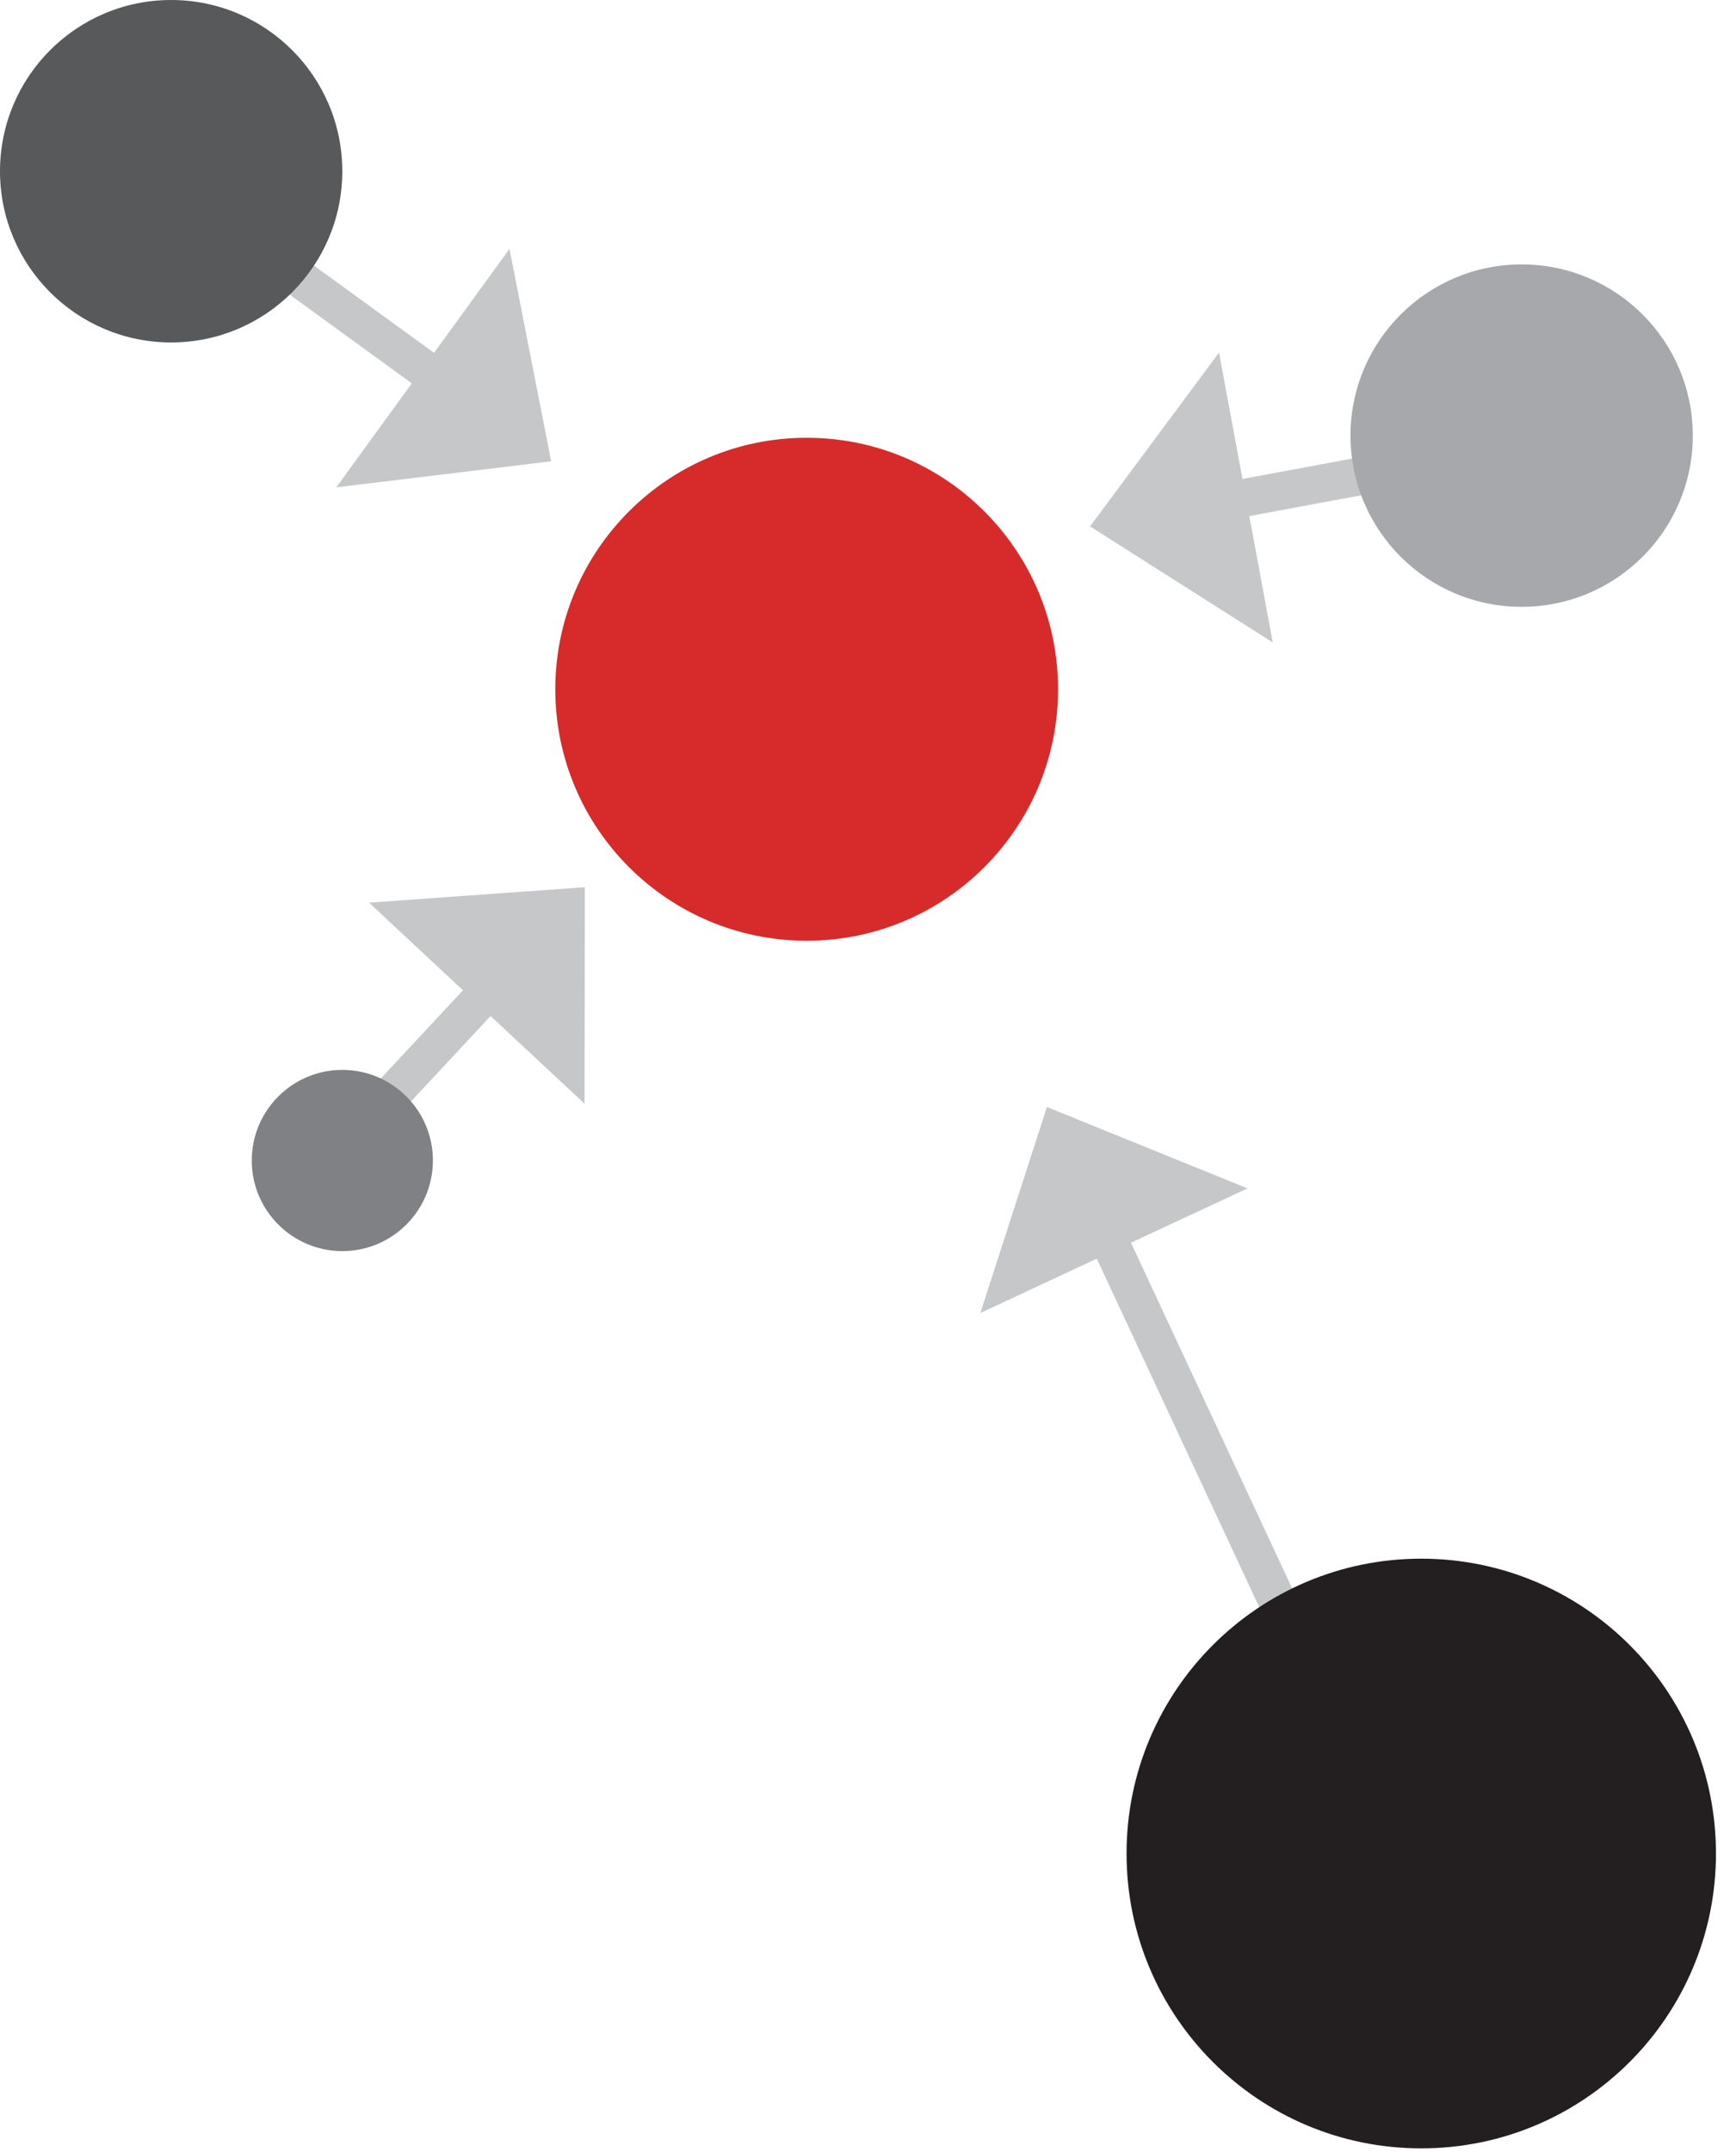 <?xml version="1.0" encoding="utf-8"?>
<!-- Generator: Adobe Illustrator 16.0.0, SVG Export Plug-In . SVG Version: 6.00 Build 0)  -->
<!DOCTYPE svg PUBLIC "-//W3C//DTD SVG 1.1//EN" "http://www.w3.org/Graphics/SVG/1.1/DTD/svg11.dtd">
<svg version="1.1" id="Layer_1" xmlns="http://www.w3.org/2000/svg" xmlns:xlink="http://www.w3.org/1999/xlink" x="0px" y="0px"
	 width="46px" height="57px" viewBox="0 0 46 57" enable-background="new 0 0 46 57" xml:space="preserve">
<line fill="none" stroke="#C5C7C9" x1="29.319" y1="32.708" x2="37.219" y2="49.648"/>
<polygon fill="#C5C7C9" points="27.741,29.323 25.977,34.779 33.055,31.479 "/>
<line fill="none" stroke="#C5C7C9" x1="12.951" y1="26.232" x2="7.701" y2="31.862"/>
<polygon fill="#C5C7C9" points="15.498,23.501 9.778,23.91 15.489,29.235 "/>
<line fill="none" stroke="#C5C7C9" x1="32.556" y1="13.263" x2="40.124" y2="11.859"/>
<polygon fill="#C5C7C9" points="28.884,13.943 33.725,17.018 32.302,9.339 "/>
<line fill="none" stroke="#C5C7C9" x1="11.583" y1="10.024" x2="5.356" y2="5.5"/>
<polygon fill="#C5C7C9" points="14.604,12.219 13.501,6.592 8.911,12.909 "/>
<g>
	<defs>
		<rect id="SVGID_1_" width="45.469" height="56.907"/>
	</defs>
	<clipPath id="SVGID_2_">
		<use xlink:href="#SVGID_1_"  overflow="visible"/>
	</clipPath>
	<path clip-path="url(#SVGID_2_)" fill="#D62B2A" d="M21.375,24.919c3.679,0,6.661-2.982,6.661-6.661s-2.982-6.662-6.661-6.662
		s-6.661,2.983-6.661,6.662S17.696,24.919,21.375,24.919"/>
	<path clip-path="url(#SVGID_2_)" fill="#A6A8AB" d="M40.32,16.074c2.505,0,4.535-2.03,4.535-4.534c0-2.506-2.03-4.536-4.535-4.536
		s-4.535,2.03-4.535,4.536C35.785,14.044,37.815,16.074,40.32,16.074"/>
	<path clip-path="url(#SVGID_2_)" fill="#58595B" d="M4.535,9.071c2.505,0,4.535-2.031,4.535-4.535C9.07,2.031,7.041,0,4.535,0
		C2.03,0,0,2.031,0,4.536C0,7.04,2.03,9.071,4.535,9.071"/>
	<path clip-path="url(#SVGID_2_)" fill="#808184" d="M9.071,33.14c1.325,0,2.4-1.075,2.4-2.4s-1.075-2.4-2.4-2.4
		c-1.325,0-2.4,1.075-2.4,2.4S7.746,33.14,9.071,33.14"/>
	<path clip-path="url(#SVGID_2_)" fill="#231F20" d="M37.66,56.907c4.313,0,7.809-3.496,7.809-7.81c0-4.313-3.496-7.81-7.809-7.81
		s-7.809,3.497-7.809,7.81C29.851,53.411,33.347,56.907,37.66,56.907"/>
</g>
</svg>
